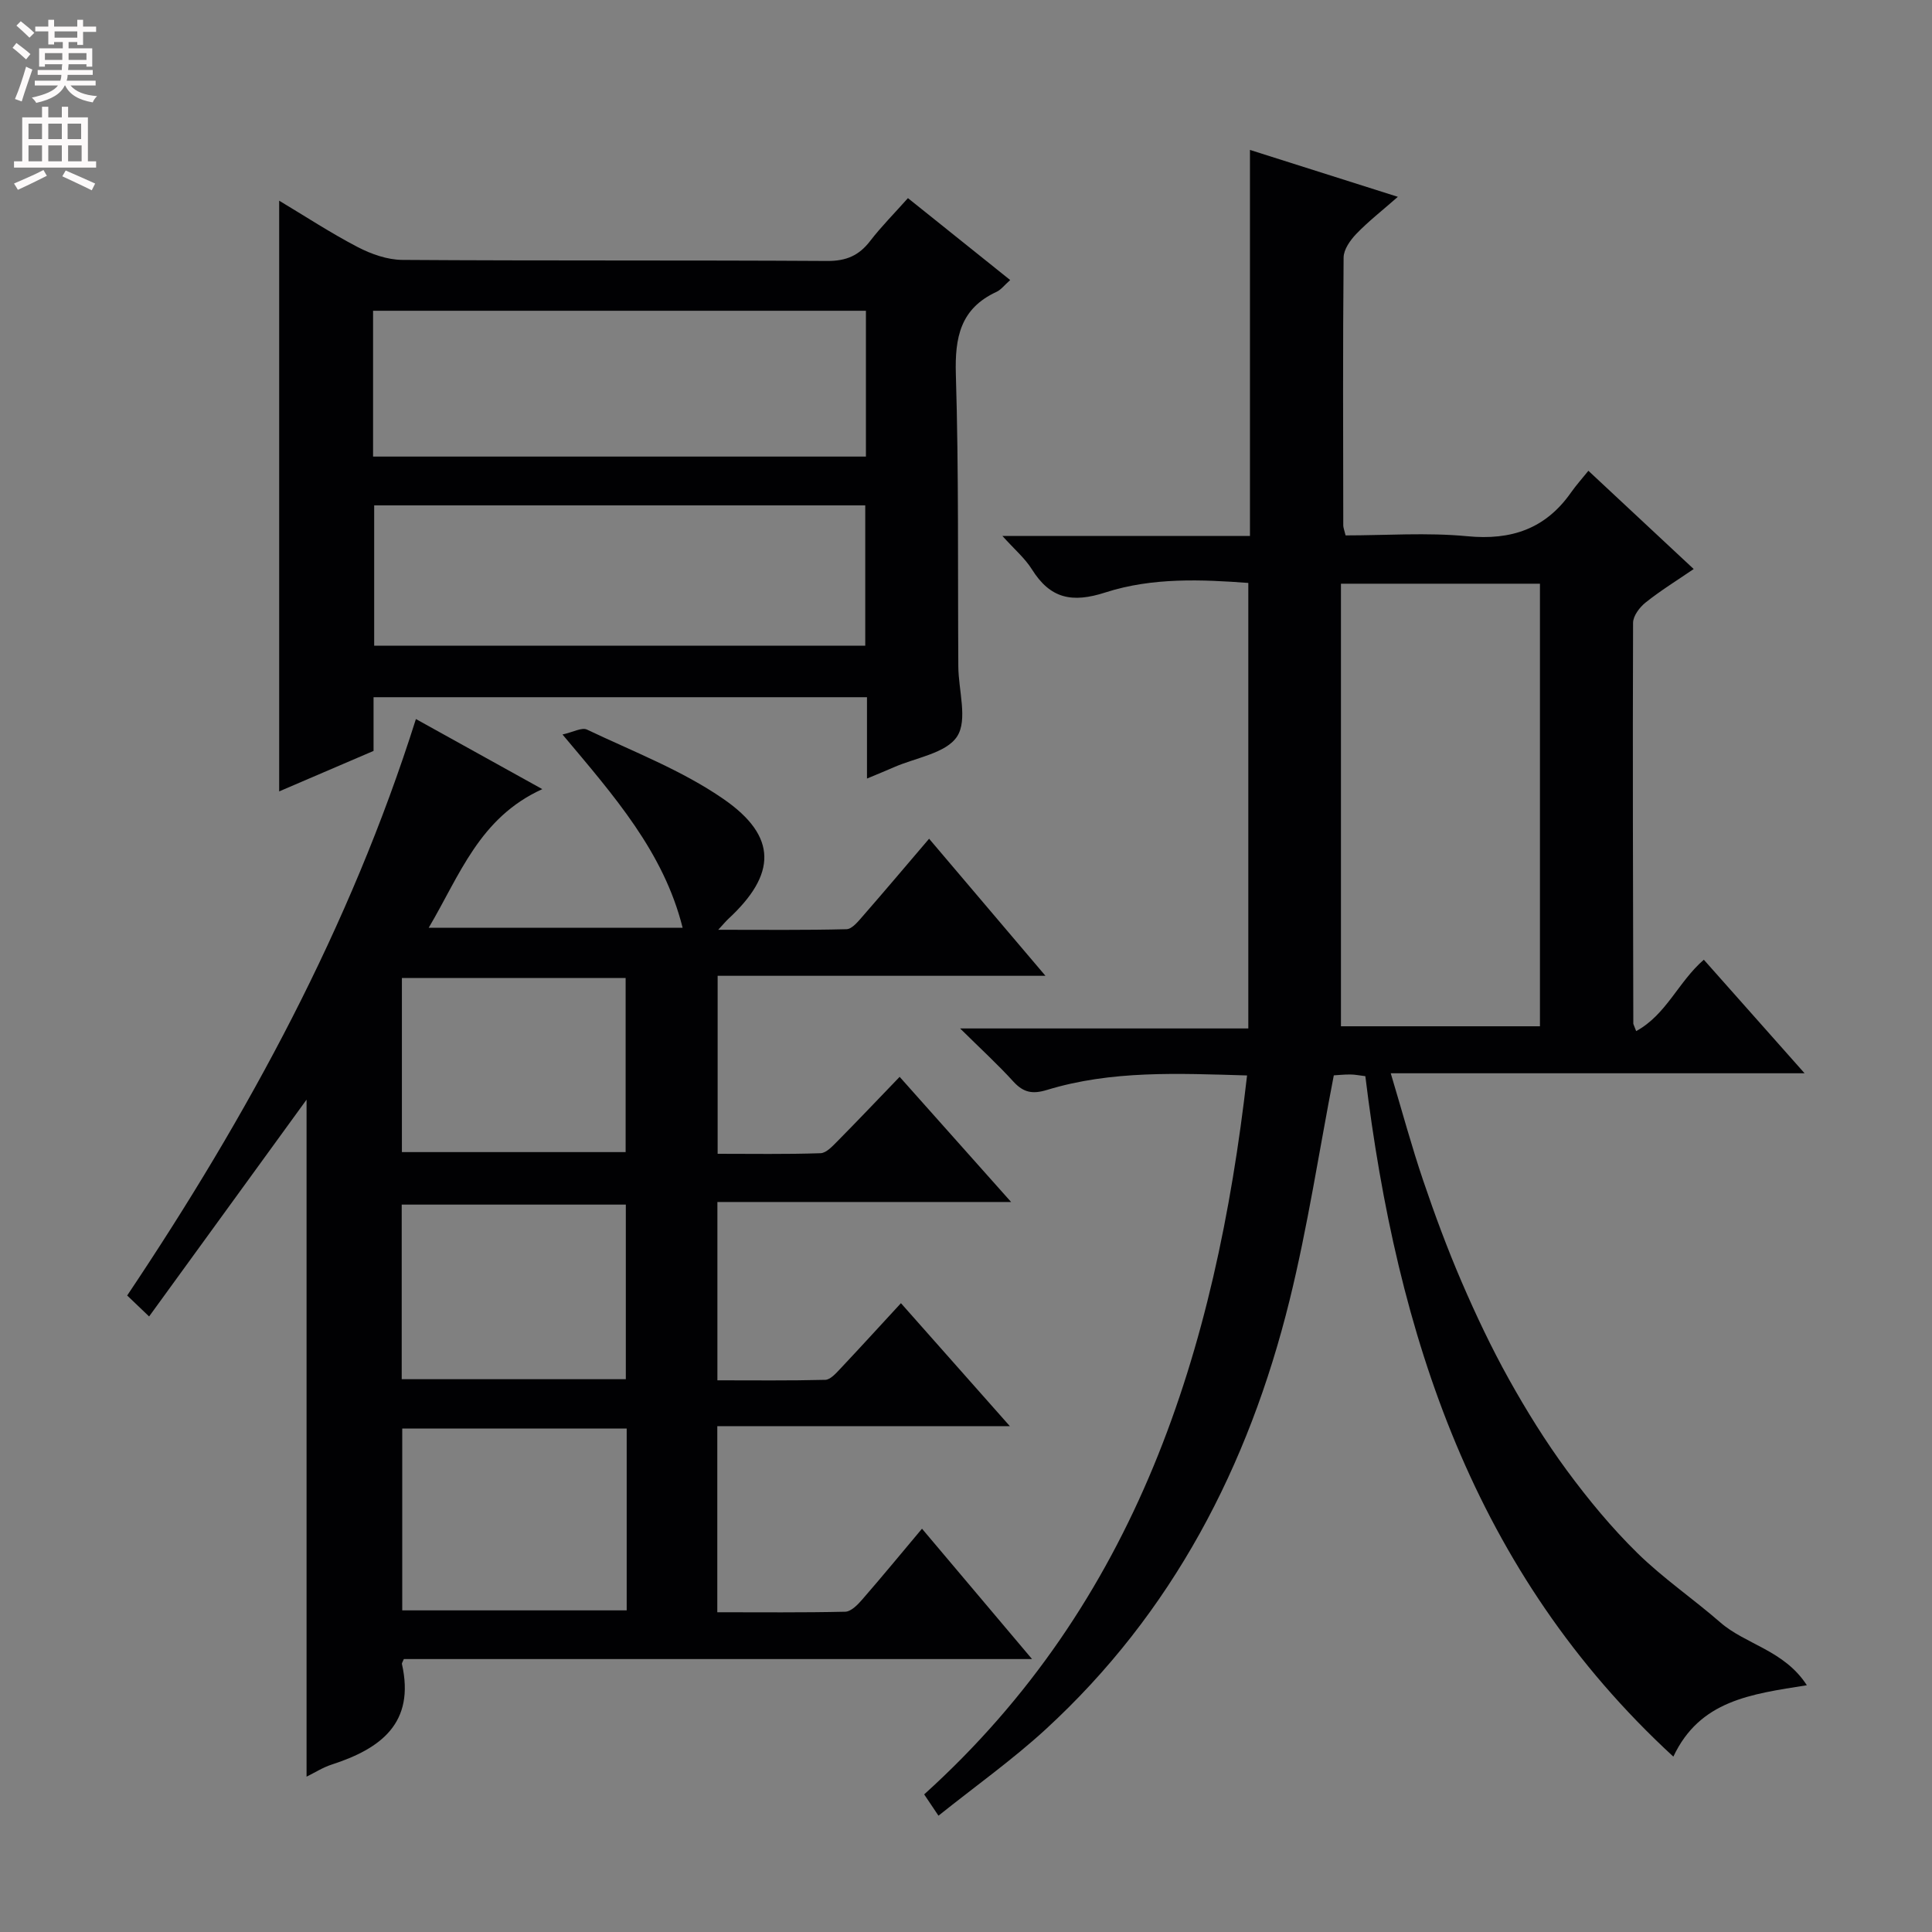 <svg enable-background="new 0 0 400 400" viewBox="0 0 400 400" xmlns="http://www.w3.org/2000/svg"><rect x="0" y="0" width="400" height="400" fill="#808080" stroke="none"/><g fill="#010103"><path d="m213.67 343.49c-44.47 0-87.38 0-130.06 0-.29.69-.43.86-.4.99 2.78 12.29-4.39 17.57-14.55 20.86-1.82.59-3.48 1.66-5.19 2.5 0-47.13 0-93.84 0-140.17-10.64 14.65-21.51 29.62-32.6 44.89-1.81-1.73-3-2.86-4.54-4.34 25.02-37.34 46.18-76.32 59.78-119.35 8.59 4.76 16.82 9.33 26.17 14.51-13.04 5.92-17.06 17.78-23.52 28.7h52.57c-3.93-15.68-14.15-27.24-24.87-40.01 2.21-.49 4-1.52 5.06-1.02 9.55 4.55 19.64 8.41 28.26 14.37 11.26 7.78 10.98 15.61 1.01 24.83-.47.44-.89.95-2.09 2.25 9.44 0 18.01.1 26.57-.12 1.15-.03 2.4-1.61 3.35-2.69 4.57-5.24 9.06-10.56 13.74-16.04 8.01 9.44 15.72 18.53 24.09 28.38-23.09 0-45.29 0-67.87 0v36.85c7.11 0 14.21.12 21.3-.12 1.21-.04 2.5-1.48 3.52-2.5 4.21-4.26 8.33-8.61 12.86-13.31 7.76 8.71 15.1 16.95 23.08 25.91-20.73 0-40.6 0-60.81 0v36.92c7.49 0 14.92.09 22.34-.1 1.04-.03 2.19-1.33 3.06-2.25 4.19-4.45 8.31-8.97 12.6-13.62 7.37 8.32 14.5 16.37 22.55 25.46-20.94 0-40.61 0-60.57 0v38.53c8.95 0 17.72.09 26.49-.11 1.17-.03 2.52-1.38 3.43-2.43 4.12-4.73 8.1-9.57 12.46-14.76 7.4 8.78 14.54 17.24 22.78 26.99zm-130.39-47.73v37.65h46.47c0-12.71 0-25.01 0-37.65-15.58 0-30.98 0-46.47 0zm-.07-57.23h46.32c0-12.28 0-24.17 0-36.04-15.65 0-30.88 0-46.32 0zm-.04 47.02h46.4c0-12.27 0-24.27 0-36.15-15.71 0-31.06 0-46.4 0z"/><path d="m194.3 375.92c-1.39-2.07-2.11-3.15-2.96-4.41 43.98-39.75 60.33-91.73 66.85-148.85-14.31-.42-28.05-1.08-41.43 3-3.01.92-4.87.54-6.95-1.73-3.2-3.52-6.72-6.74-11.03-11h59.67c0-30.82 0-61.18 0-92.24-9.4-.69-19.79-1.2-29.59 1.97-6.93 2.24-11.42 1.28-15.22-4.79-1.44-2.3-3.62-4.14-6.1-6.9h51.25c0-26.79 0-53.14 0-79.93 9.63 3.05 19.6 6.21 30.62 9.71-3.3 2.9-6.14 5.11-8.6 7.67-1.25 1.3-2.61 3.22-2.63 4.88-.17 18.49-.1 36.99-.07 55.48 0 .47.21.94.48 2.07 8.33 0 16.83-.63 25.19.17 9.13.88 16.2-1.53 21.48-9.05 1.05-1.5 2.29-2.87 3.6-4.5 7.5 7 14.4 13.43 21.8 20.34-3.55 2.43-6.9 4.49-9.95 6.93-1.24.98-2.59 2.77-2.6 4.2-.1 27.65-.01 55.31.05 82.96 0 .16.11.31.59 1.58 6.27-3.42 8.72-10.21 14.01-14.78 6.68 7.53 13.37 15.06 20.86 23.51-28.87 0-56.81 0-85.68 0 2.41 8.05 4.34 15.2 6.71 22.19 2.4 7.08 5 14.1 7.95 20.96 2.96 6.87 6.17 13.66 9.8 20.18s7.6 12.91 12.02 18.92c4.43 6.01 9.24 11.84 14.56 17.06 5.31 5.22 11.56 9.48 17.2 14.39 5.25 4.58 13.2 5.73 17.91 13-11.64 1.85-22.15 3.14-27.64 14.78-41.43-38.13-57.23-87.34-63.77-140.88-1.19-.14-2.15-.35-3.12-.35-1.3-.01-2.61.14-3.41.18-3.06 15.79-5.41 31.38-9.17 46.62-8.47 34.27-24.22 64.68-50.54 88.83-6.81 6.24-14.41 11.65-22.14 17.83zm124.53-255.07c-13.76 0-27.13 0-41.2 0v91.63h41.2c0-30.64 0-60.92 0-91.63z"/><path d="m179.5 161.19c0-6.01 0-11.29 0-16.84-34.22 0-67.97 0-102.16 0v11.12c-6.75 2.9-13.24 5.68-19.54 8.38 0-40.73 0-81.22 0-122.3 5.3 3.17 10.63 6.67 16.25 9.6 2.81 1.46 6.15 2.64 9.25 2.66 29.33.2 58.66.04 87.99.22 3.91.02 6.55-1.12 8.86-4.13 2.31-3 5-5.7 7.83-8.88 7.12 5.71 13.95 11.18 21.17 16.96-1.18 1.04-1.89 2.01-2.84 2.45-7.47 3.45-8.64 9.42-8.41 17.08.61 20.15.38 40.32.51 60.48.03 4.94 1.98 11.04-.25 14.48-2.27 3.5-8.59 4.39-13.14 6.4-1.5.67-3.02 1.27-5.52 2.32zm-102.26-66.66h102.04c0-10.2 0-20.12 0-30.19-34.12 0-67.99 0-102.04 0zm.23 10.1v29.06h101.67c0-9.86 0-19.4 0-29.06-34.08 0-67.69 0-101.67 0z"/></g><path d="m2.6 9.9.8-1c.9.7 1.9 1.4 2.9 2.3l-.9 1.1c-1.1-1-2-1.8-2.8-2.4zm.5 10.6c.9-2.1 1.6-4.3 2.3-6.7.4.2.8.4 1.3.6-.7 2.1-1.5 4.3-2.2 6.6zm.3-15.2.9-.9c1 .8 2 1.6 2.8 2.4l-1 1c-.9-.9-1.8-1.7-2.7-2.5zm12.6-1.2h1.2v1.4h2.7v1.1h-2.7v2.7h-1.2v-.6h-1.8v1.3h4.9v3.8h-1.2v-.5h-3.7c0 .4-.1.9-.1 1.2h5.1v1h-5.2c0 .5-.1.9-.2 1.2h6v1h-5.2c1.1 1.3 2.9 2 5.5 2.2-.4.4-.7.8-.9 1.3-2.9-.5-4.8-1.6-5.7-3.5h-.1c-.8 1.7-2.7 2.9-5.9 3.6-.2-.4-.6-.8-.9-1.1 2.8-.6 4.6-1.4 5.4-2.5h-4.8v-1h5.3c.1-.3.2-.7.2-1.2h-4.9v-1h5c0-.4 0-.8.1-1.2h-3.6v.5h-1.2v-3.8h4.9v-1.3h-1.8v.5h-1.2v-2.7h-2.7v-1h2.7v-1.4h1.2v1.4h4.8zm-6.7 8.3h3.6c0-.4 0-.9 0-1.4h-3.6zm1.9-4.6h4.8v-1.3h-4.7v1.3zm6.7 3.2h-3.7v1.4h3.7z" fill="#fcfafa"/><path d="m8.7 22.1h1.3v2.2h2.8v-2.2h1.3v2.2h4.1v9.1h1.7v1.3h-17v-1.3h1.7v-9.1h4.1zm.3 13.1.7 1.2c-1.8.9-3.8 1.9-6 2.9-.2-.4-.5-.8-.8-1.3 2.3-1 4.4-1.9 6.1-2.8zm-3.1-6.4h2.8v-3.2h-2.8zm0 4.6h2.8v-3.3h-2.8zm4.1-4.6h2.8v-3.2h-2.8zm0 4.6h2.8v-3.3h-2.8zm3.6 1.9c2.1.9 4.1 1.8 6.1 2.7l-.7 1.4c-2.2-1.1-4.2-2-6.1-2.9zm3.2-9.7h-2.8v3.2h2.8zm-2.7 7.8h2.8v-3.3h-2.8z" fill="#fcfafa"/></svg>